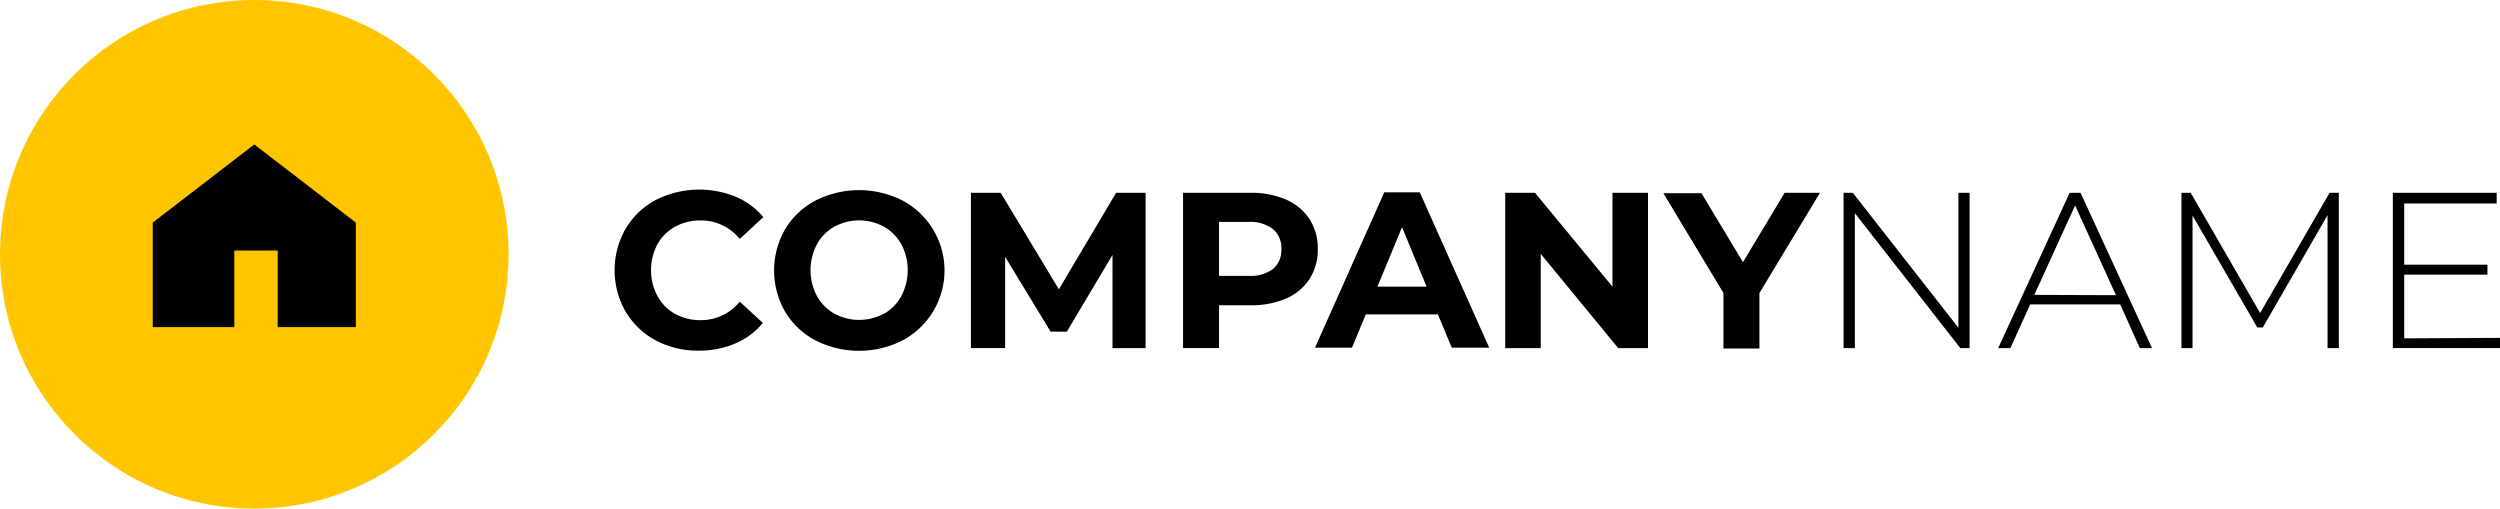 <svg xmlns="http://www.w3.org/2000/svg" viewBox="0 0 270.36 55"><defs><style>.cls-1{fill:#ffc600;}</style></defs><title>1</title><g id="Слой_2" data-name="Слой 2"><g id="Слой_1-2" data-name="Слой 1"><circle class="cls-1" cx="27.5" cy="27.5" r="27.5"/><path d="M70.93,36.82a8.33,8.33,0,0,1-3.26-3.1,9,9,0,0,1,0-9,8.33,8.33,0,0,1,3.26-3.1,10.42,10.42,0,0,1,8.62-.35,7.91,7.91,0,0,1,3,2.21L80,25.84a5.37,5.37,0,0,0-4.22-2,5.61,5.61,0,0,0-2.78.68,4.86,4.86,0,0,0-1.91,1.91,6,6,0,0,0,0,5.57A4.86,4.86,0,0,0,73,33.94a5.61,5.61,0,0,0,2.78.68,5.34,5.34,0,0,0,4.22-2l2.5,2.3a7.78,7.78,0,0,1-3,2.23,9.89,9.89,0,0,1-4,.77A9.65,9.65,0,0,1,70.93,36.82Z"/><path d="M88.19,36.81A8.37,8.37,0,0,1,84.9,33.7a8.94,8.94,0,0,1,0-8.9,8.37,8.37,0,0,1,3.29-3.11,10.4,10.4,0,0,1,9.42,0,8.57,8.57,0,0,1,0,15.12,10.4,10.4,0,0,1-9.42,0Zm7.4-2.87A4.91,4.91,0,0,0,97.48,32a6,6,0,0,0,0-5.57,4.91,4.91,0,0,0-1.88-1.91,5.62,5.62,0,0,0-5.38,0,4.9,4.9,0,0,0-1.88,1.91,6,6,0,0,0,0,5.57,4.9,4.9,0,0,0,1.88,1.91,5.62,5.62,0,0,0,5.38,0Z"/><path d="M120.31,37.65l0-10.08-4.94,8.3h-1.75l-4.92-8.09v9.86H105V20.85h3.22l6.29,10.44,6.19-10.44h3.19l0,16.8Z"/><path d="M139.09,21.59a5.76,5.76,0,0,1,2.53,2.11,5.82,5.82,0,0,1,.89,3.24,5.83,5.83,0,0,1-.89,3.23,5.66,5.66,0,0,1-2.53,2.11,9.47,9.47,0,0,1-3.88.73h-3.38v4.63h-3.89V20.85h7.27A9.34,9.34,0,0,1,139.09,21.59Zm-1.43,7.5a2.63,2.63,0,0,0,.91-2.15,2.66,2.66,0,0,0-.91-2.17A4.08,4.08,0,0,0,135,24h-3.17v5.83H135A4.08,4.08,0,0,0,137.66,29.09Z"/><path d="M155.5,34h-7.8l-1.49,3.6h-4l7.49-16.8h3.84l7.51,16.8H157Zm-1.22-3-2.66-6.43-2.66,6.43Z"/><path d="M178.22,20.85v16.8H175l-8.38-10.2v10.2h-3.84V20.85H166L174.38,31V20.85Z"/><path d="M190.27,31.69v6h-3.89v-6l-6.5-10.8H184l4.49,7.46L193,20.85h3.82Z"/><path d="M213,20.85v16.8h-1L200.59,23.05V37.65h-1.22V20.85h1l11.42,14.59V20.85Z"/><path d="M229.29,32.92h-9.74l-2.14,4.73h-1.32l7.73-16.8H225l7.73,16.8h-1.32Zm-.46-1-4.42-9.7L220,31.89Z"/><path d="M251.71,37.65l0-14.38-7,12.14h-.6l-7-12.1V37.65h-1.2V20.85h1l7.51,13,7.51-13h1l0,16.8Z"/><path d="M270.36,36.54v1.1H258.77V20.85H270V22H260v6.62h9v1.08h-9v6.89Z"/><polygon points="27.5 15.62 16.52 24.07 16.52 35.38 25.34 35.38 25.34 27.09 30.03 27.09 30.03 35.38 38.48 35.38 38.48 24.07 27.5 15.62"/></g></g></svg>
